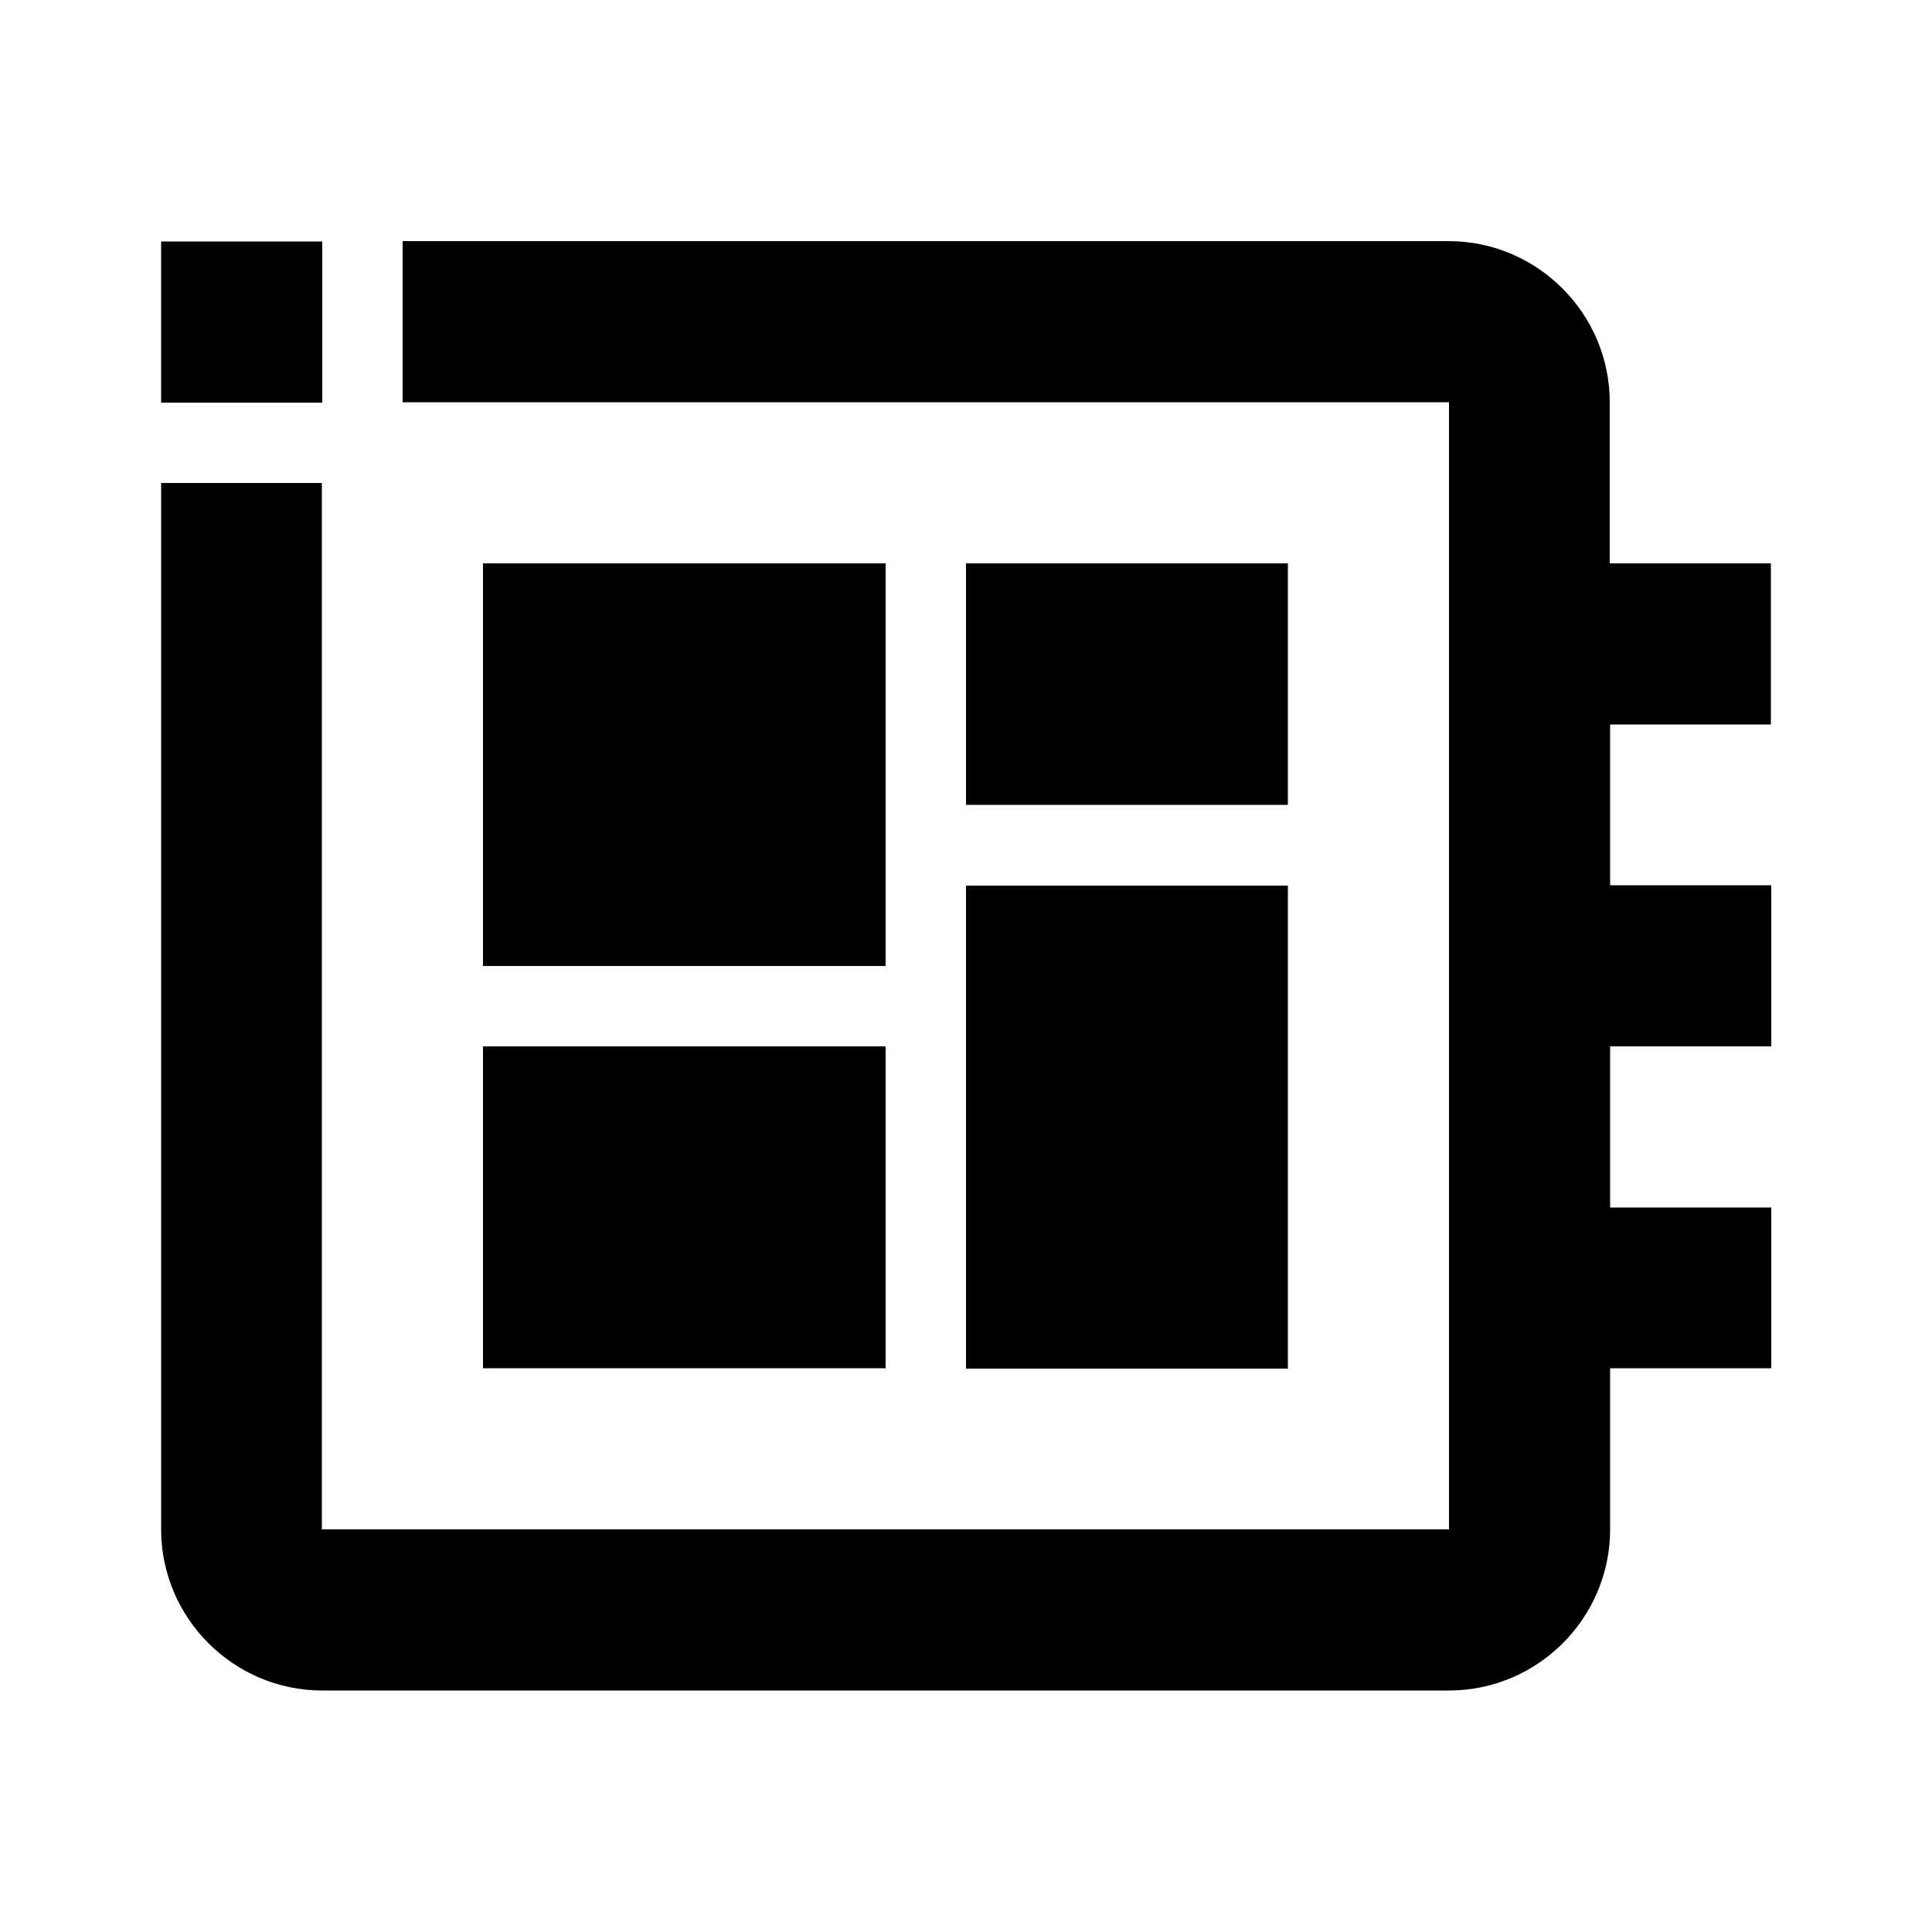 <?xml version="1.0" encoding="utf-8"?>
<!-- Generator: Adobe Illustrator 25.4.1, SVG Export Plug-In . SVG Version: 6.00 Build 0)  -->
<svg version="1.1" id="Layer_1" xmlns="http://www.w3.org/2000/svg" xmlns:xlink="http://www.w3.org/1999/xlink" x="0px" y="0px"
	 viewBox="0 0 512 512" enable-background="new 0 0 512 512" xml:space="preserve">
<g>
	<rect x="128" y="277.3" width="106.7" height="85.3"/>
	<path d="M469.3,192v-42.7h-42.7v-42.7c0-23.5-19.2-42.7-42.7-42.7H106.7v42.7H384v298.7H85.3V128H42.7v277.3
		c0,23.5,19.2,42.7,42.7,42.7H384c23.5,0,42.7-19.2,42.7-42.7v-42.7h42.7V320h-42.7v-42.7h42.7v-42.7h-42.7V192H469.3z"/>
	<rect x="128" y="149.3" width="106.7" height="106.7"/>
	<rect x="256" y="149.3" width="85.3" height="64"/>
	<rect x="256" y="234.7" width="85.3" height="128"/>
	<rect x="42.7" y="64" width="42.7" height="42.7"/>
</g>
</svg>
